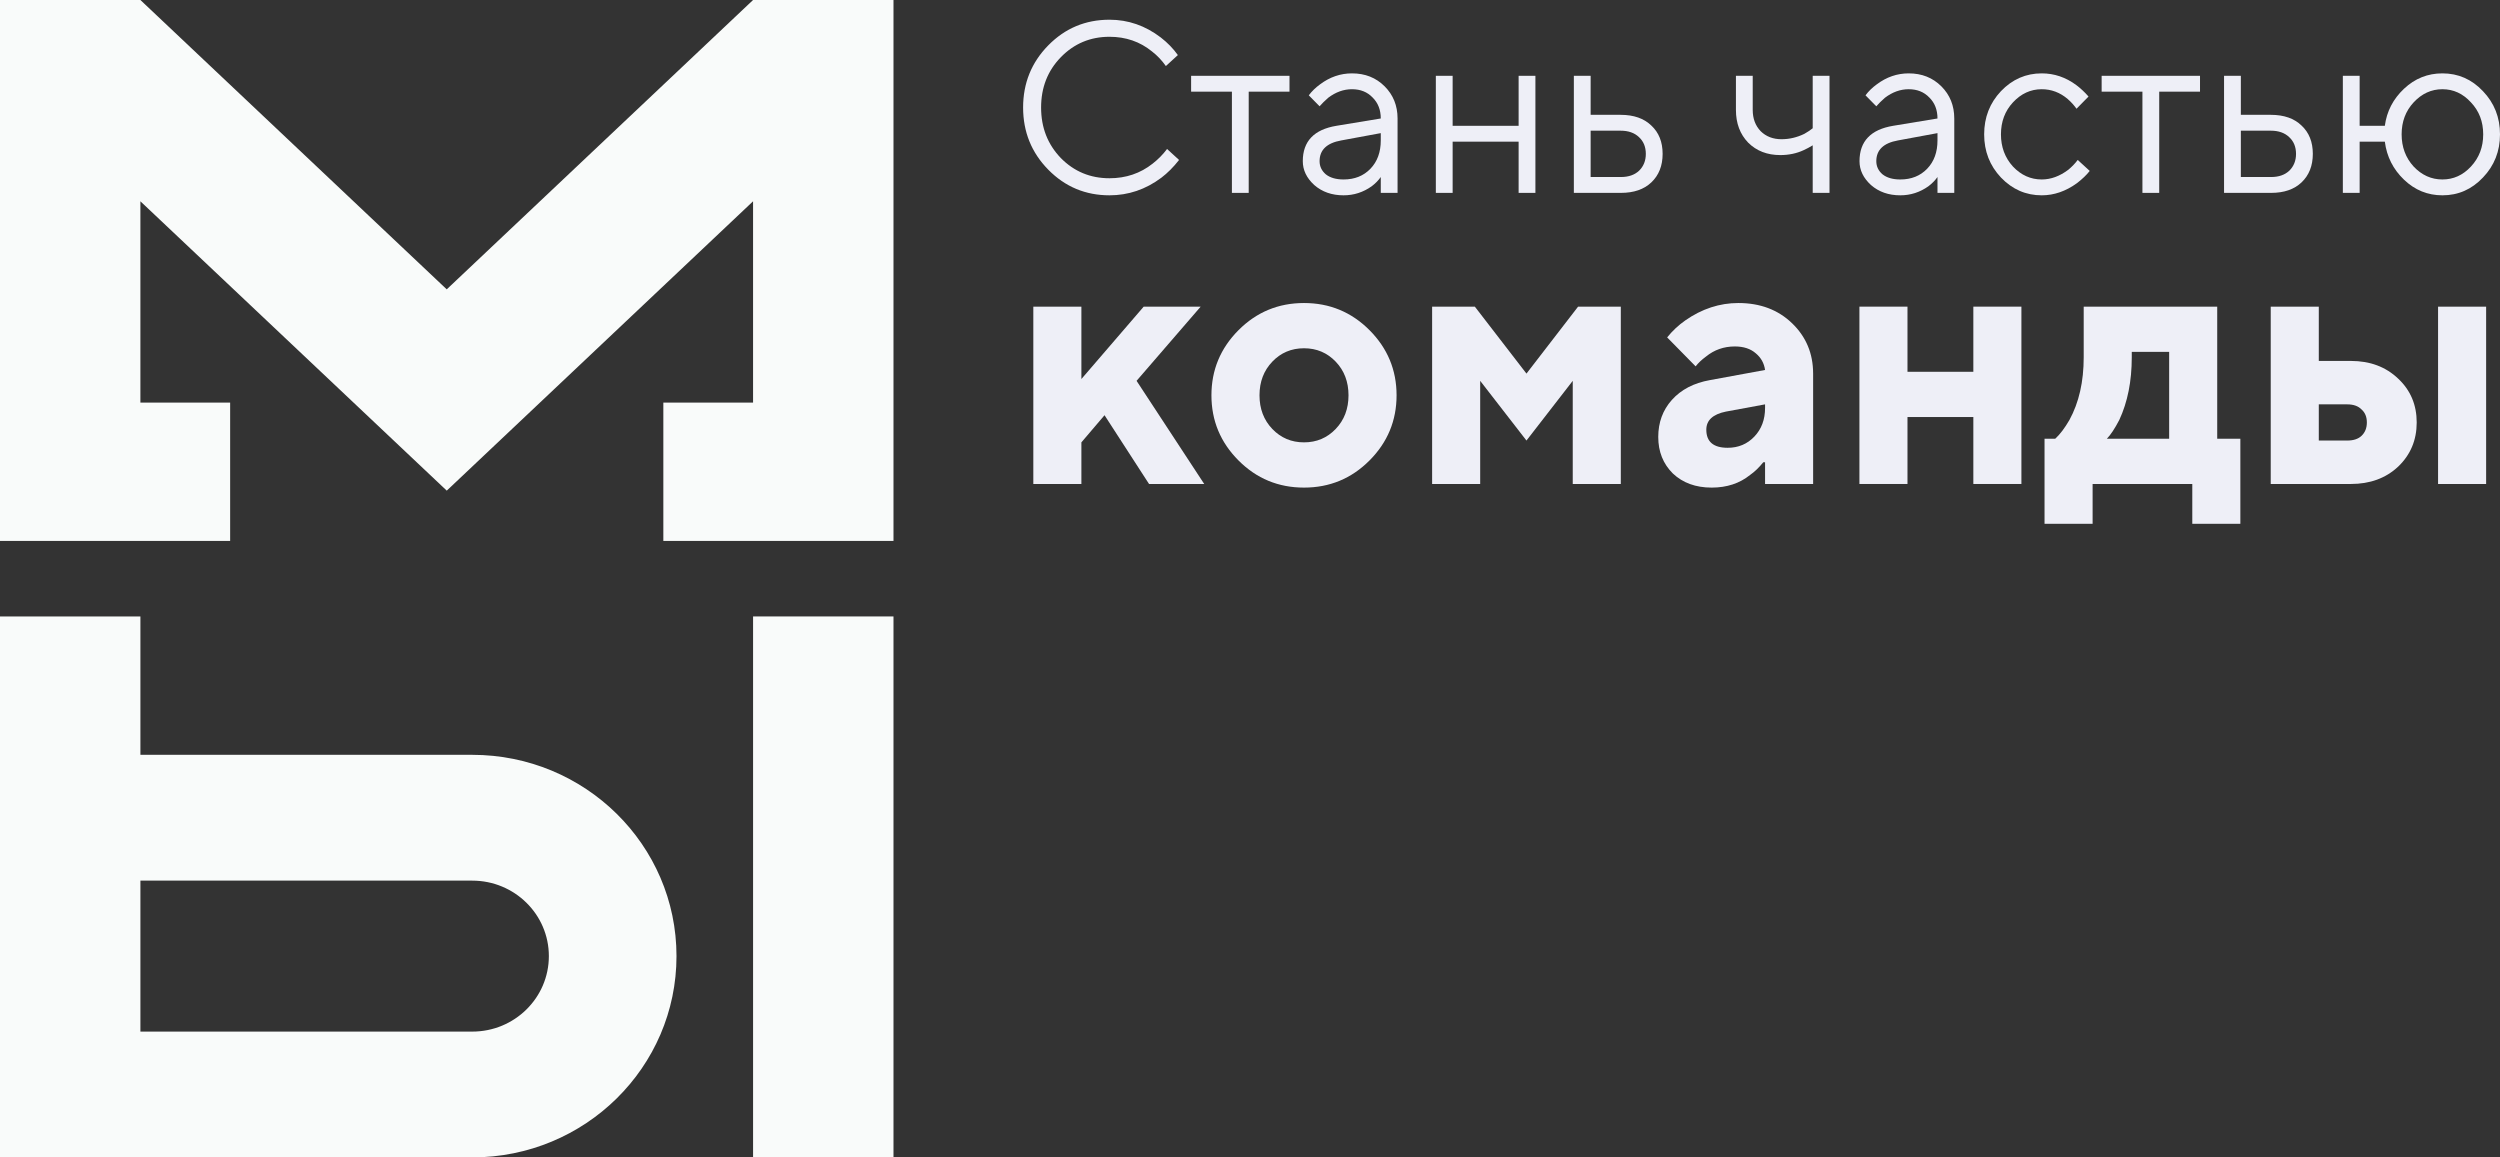 <svg width="324" height="150" viewBox="0 0 324 150" fill="none" xmlns="http://www.w3.org/2000/svg">
<rect x="0" y="0" width="324" height="150" fill="#333333" stroke="none"/>
<path d="M57.896 37.5L97.597 -4.97569e-05L115.796 4.39793e-06V70.109H85.969L85.969 52.174H97.597V26.087L57.899 63.587L18.195 26.087V52.174H29.827L29.827 70.109H0V0H18.195L57.896 37.5Z" fill="#F9FBFA"/>
<path d="M97.599 79.891H115.796V149.999H97.599L97.599 79.891Z" fill="#F9FBFA"/>
<path fill-rule="evenodd" clip-rule="evenodd" d="M2.23105e-06 79.891L18.197 79.891L18.197 97.825L61.206 97.825C75.824 97.825 87.674 109.505 87.674 123.912C87.674 138.32 75.824 149.999 61.206 149.999H0L2.23105e-06 79.891ZM18.197 133.695H61.206C66.688 133.695 71.132 129.315 71.132 123.912C71.132 118.51 66.688 114.13 61.206 114.13H18.197L18.197 133.695Z" fill="#F9FBFA"/>
<path d="M151.252 19.307L152.807 20.73C152.081 21.657 151.314 22.426 150.506 23.037C148.474 24.555 146.236 25.313 143.789 25.313C140.68 25.313 138.037 24.207 135.86 21.994C133.684 19.782 132.595 17.095 132.595 13.934C132.595 10.773 133.684 8.086 135.86 5.874C138.037 3.661 140.68 2.555 143.789 2.555C146.215 2.555 148.433 3.324 150.444 4.862C151.314 5.536 152.05 6.295 152.652 7.138L151.097 8.56C150.579 7.823 149.977 7.191 149.293 6.664C147.739 5.399 145.904 4.767 143.789 4.767C141.302 4.767 139.198 5.652 137.477 7.422C135.777 9.171 134.927 11.342 134.927 13.934C134.927 16.526 135.777 18.707 137.477 20.477C139.198 22.226 141.302 23.101 143.789 23.101C145.925 23.101 147.79 22.468 149.387 21.204C150.091 20.656 150.713 20.024 151.252 19.307Z" fill="#EEEFF7"/>
<path d="M159.655 24.997V11.879H154.369V9.825H167.118V11.879H161.832V24.997H159.655Z" fill="#EEEFF7"/>
<path d="M178.948 24.997V22.942C178.637 23.385 178.243 23.785 177.766 24.144C176.667 24.923 175.455 25.313 174.128 25.313C172.614 25.313 171.35 24.871 170.334 23.985C169.339 23.079 168.842 22.047 168.842 20.888C168.842 18.317 170.293 16.789 173.195 16.305L178.948 15.356C178.948 14.239 178.595 13.333 177.89 12.638C177.206 11.921 176.315 11.563 175.216 11.563C174.138 11.563 173.112 11.932 172.138 12.669C171.682 13.07 171.308 13.439 171.018 13.776L169.619 12.354C170.013 11.827 170.5 11.352 171.08 10.931C172.345 9.983 173.724 9.509 175.216 9.509C176.916 9.509 178.326 10.067 179.445 11.184C180.564 12.301 181.124 13.692 181.124 15.356V24.997H178.948ZM178.948 18.201V17.253L173.817 18.201C171.951 18.538 171.018 19.434 171.018 20.888C171.018 21.562 171.288 22.131 171.827 22.595C172.386 23.037 173.153 23.259 174.128 23.259C175.558 23.259 176.719 22.795 177.61 21.868C178.502 20.941 178.948 19.718 178.948 18.201Z" fill="#EEEFF7"/>
<path d="M186.085 24.997V9.825H188.261V16.305H196.813V9.825H198.989V24.997H196.813V18.359H188.261V24.997H186.085Z" fill="#EEEFF7"/>
<path d="M203.971 24.997V9.825H206.147V14.882H210.034C211.734 14.882 213.061 15.346 214.014 16.273C214.989 17.179 215.476 18.401 215.476 19.94C215.476 21.478 214.989 22.711 214.014 23.638C213.061 24.544 211.744 24.997 210.065 24.997H203.971ZM206.147 22.942H210.065C211.06 22.942 211.848 22.669 212.428 22.121C213.009 21.552 213.299 20.825 213.299 19.94C213.299 19.034 212.998 18.306 212.397 17.759C211.817 17.211 211.029 16.937 210.034 16.937H206.147V22.942Z" fill="#EEEFF7"/>
<path d="M234.927 24.997V18.833C234.554 19.065 234.16 19.276 233.746 19.465C232.833 19.887 231.828 20.098 230.729 20.098C229.029 20.098 227.641 19.56 226.563 18.486C225.505 17.39 224.977 15.978 224.977 14.25V9.825H227.153V14.25C227.153 15.367 227.495 16.284 228.18 17C228.884 17.695 229.786 18.043 230.885 18.043C231.901 18.043 232.885 17.811 233.839 17.348C234.253 17.116 234.616 16.873 234.927 16.621V9.825H237.104V24.997H234.927Z" fill="#EEEFF7"/>
<path d="M251.098 24.997V22.942C250.787 23.385 250.393 23.785 249.916 24.144C248.817 24.923 247.605 25.313 246.278 25.313C244.765 25.313 243.5 24.871 242.484 23.985C241.489 23.079 240.992 22.047 240.992 20.888C240.992 18.317 242.443 16.789 245.345 16.305L251.098 15.356C251.098 14.239 250.745 13.333 250.041 12.638C249.356 11.921 248.465 11.563 247.366 11.563C246.288 11.563 245.262 11.932 244.288 12.669C243.832 13.07 243.459 13.439 243.169 13.776L241.769 12.354C242.163 11.827 242.65 11.352 243.231 10.931C244.495 9.983 245.874 9.509 247.366 9.509C249.066 9.509 250.476 10.067 251.595 11.184C252.715 12.301 253.274 13.692 253.274 15.356V24.997H251.098ZM251.098 18.201V17.253L245.967 18.201C244.101 18.538 243.169 19.434 243.169 20.888C243.169 21.562 243.438 22.131 243.977 22.595C244.537 23.037 245.304 23.259 246.278 23.259C247.708 23.259 248.869 22.795 249.761 21.868C250.652 20.941 251.098 19.718 251.098 18.201Z" fill="#EEEFF7"/>
<path d="M269.274 20.73L270.829 22.152C270.414 22.679 269.865 23.206 269.181 23.733C267.729 24.786 266.206 25.313 264.61 25.313C262.557 25.313 260.795 24.544 259.323 23.006C257.872 21.467 257.147 19.602 257.147 17.411C257.147 15.219 257.872 13.354 259.323 11.816C260.795 10.278 262.557 9.509 264.61 9.509C266.227 9.509 267.719 10.014 269.087 11.026C269.647 11.447 270.176 11.943 270.673 12.511L269.118 14.092C268.787 13.628 268.403 13.207 267.968 12.828C266.973 11.985 265.853 11.563 264.61 11.563C263.179 11.563 261.935 12.132 260.878 13.27C259.842 14.387 259.323 15.767 259.323 17.411C259.323 19.055 259.842 20.445 260.878 21.583C261.935 22.7 263.179 23.259 264.61 23.259C265.791 23.259 266.942 22.837 268.061 21.994C268.538 21.594 268.942 21.172 269.274 20.73Z" fill="#EEEFF7"/>
<path d="M277.659 24.997V11.879H272.372V9.825H285.121V11.879H279.835V24.997H277.659Z" fill="#EEEFF7"/>
<path d="M288.237 24.997V9.825H290.414V14.882H294.301C296 14.882 297.327 15.346 298.281 16.273C299.255 17.179 299.742 18.401 299.742 19.94C299.742 21.478 299.255 22.711 298.281 23.638C297.327 24.544 296.011 24.997 294.332 24.997H288.237ZM290.414 22.942H294.332C295.327 22.942 296.114 22.669 296.695 22.121C297.275 21.552 297.565 20.825 297.565 19.94C297.565 19.034 297.265 18.306 296.664 17.759C296.083 17.211 295.296 16.937 294.301 16.937H290.414V22.942Z" fill="#EEEFF7"/>
<path d="M303.633 24.997V9.825H305.809V16.305H309.074C309.323 14.429 310.152 12.828 311.562 11.5C312.972 10.172 314.63 9.509 316.537 9.509C318.589 9.509 320.341 10.278 321.792 11.816C323.264 13.354 324 15.219 324 17.411C324 19.602 323.264 21.467 321.792 23.006C320.341 24.544 318.589 25.313 316.537 25.313C314.63 25.313 312.972 24.639 311.562 23.29C310.152 21.942 309.323 20.298 309.074 18.359H305.809V24.997H303.633ZM312.806 21.583C313.863 22.7 315.107 23.259 316.537 23.259C317.967 23.259 319.201 22.7 320.237 21.583C321.295 20.445 321.823 19.055 321.823 17.411C321.823 15.767 321.295 14.387 320.237 13.27C319.201 12.132 317.967 11.563 316.537 11.563C315.107 11.563 313.863 12.132 312.806 13.27C311.769 14.387 311.251 15.767 311.251 17.411C311.251 19.055 311.769 20.445 312.806 21.583Z" fill="#EEEFF7"/>
<path d="M133.919 62.724V39.741H140.148V49.122L148.223 39.741H155.606L147.3 49.356L156.067 62.724H148.915L143.147 53.812L140.148 57.33V62.724H133.919Z" fill="#EEEFF7"/>
<path d="M164.892 55.594C166 56.751 167.369 57.33 168.999 57.33C170.629 57.33 171.998 56.751 173.106 55.594C174.213 54.438 174.767 52.983 174.767 51.232C174.767 49.481 174.213 48.027 173.106 46.87C171.998 45.713 170.629 45.135 168.999 45.135C167.369 45.135 166 45.713 164.892 46.87C163.785 48.027 163.231 49.481 163.231 51.232C163.231 52.983 163.785 54.438 164.892 55.594ZM160.509 59.675C158.171 57.33 157.002 54.516 157.002 51.232C157.002 47.949 158.171 45.135 160.509 42.79C162.847 40.445 165.677 39.272 168.999 39.272C172.321 39.272 175.151 40.445 177.489 42.79C179.827 45.135 180.996 47.949 180.996 51.232C180.996 54.516 179.827 57.33 177.489 59.675C175.151 62.02 172.321 63.193 168.999 63.193C165.677 63.193 162.847 62.02 160.509 59.675Z" fill="#EEEFF7"/>
<path d="M185.603 62.724V39.741H191.14L197.83 48.418L204.52 39.741H210.057V62.724H203.828V49.356L197.83 57.095L191.832 49.356V62.724H185.603Z" fill="#EEEFF7"/>
<path d="M228.752 62.724V59.91H228.521C227.967 60.597 227.398 61.145 226.814 61.551C225.46 62.646 223.799 63.193 221.831 63.193C219.77 63.193 218.093 62.583 216.801 61.364C215.54 60.113 214.909 58.534 214.909 56.626C214.909 54.75 215.494 53.156 216.663 51.842C217.862 50.498 219.508 49.638 221.6 49.263L228.752 47.949C228.629 47.074 228.229 46.354 227.552 45.792C226.875 45.197 225.968 44.9 224.83 44.9C223.415 44.9 222.169 45.338 221.092 46.214C220.539 46.62 220.093 47.042 219.754 47.48L216.063 43.728C216.74 42.884 217.524 42.149 218.416 41.523C220.569 40.023 222.861 39.272 225.291 39.272C228.121 39.272 230.444 40.148 232.258 41.899C234.073 43.65 234.981 45.823 234.981 48.418V62.724H228.752ZM228.752 52.874V52.405L223.676 53.343C221.984 53.687 221.138 54.469 221.138 55.688C221.138 57.252 222.061 58.033 223.907 58.033C225.291 58.033 226.445 57.549 227.367 56.579C228.29 55.61 228.752 54.375 228.752 52.874Z" fill="#EEEFF7"/>
<path d="M240.981 62.724V39.741H247.21V48.184H255.746V39.741H261.975V62.724H255.746V54.047H247.21V62.724H240.981Z" fill="#EEEFF7"/>
<path d="M264.972 67.883V56.861H266.357C266.972 56.298 267.587 55.485 268.202 54.422C269.433 52.17 270.048 49.466 270.048 46.307V39.741H287.351V56.861H290.35V67.883H284.121V62.724H271.202V67.883H264.972ZM273.047 56.861H281.122V45.604H276.277V46.307C276.277 49.403 275.739 52.108 274.662 54.422C274.078 55.547 273.539 56.361 273.047 56.861Z" fill="#EEEFF7"/>
<path d="M315.973 62.724V39.741H322.202V62.724H315.973ZM300.516 57.095H304.207C305.007 57.095 305.622 56.892 306.052 56.486C306.514 56.048 306.745 55.469 306.745 54.75C306.745 54.031 306.514 53.468 306.052 53.062C305.622 52.624 305.007 52.405 304.207 52.405H300.516V57.095ZM294.286 62.724V39.741H300.516V46.777H304.668C307.16 46.777 309.205 47.543 310.805 49.075C312.405 50.576 313.204 52.468 313.204 54.75C313.204 57.033 312.405 58.94 310.805 60.472C309.205 61.973 307.16 62.724 304.668 62.724H294.286Z" fill="#EEEFF7"/>
</svg>
